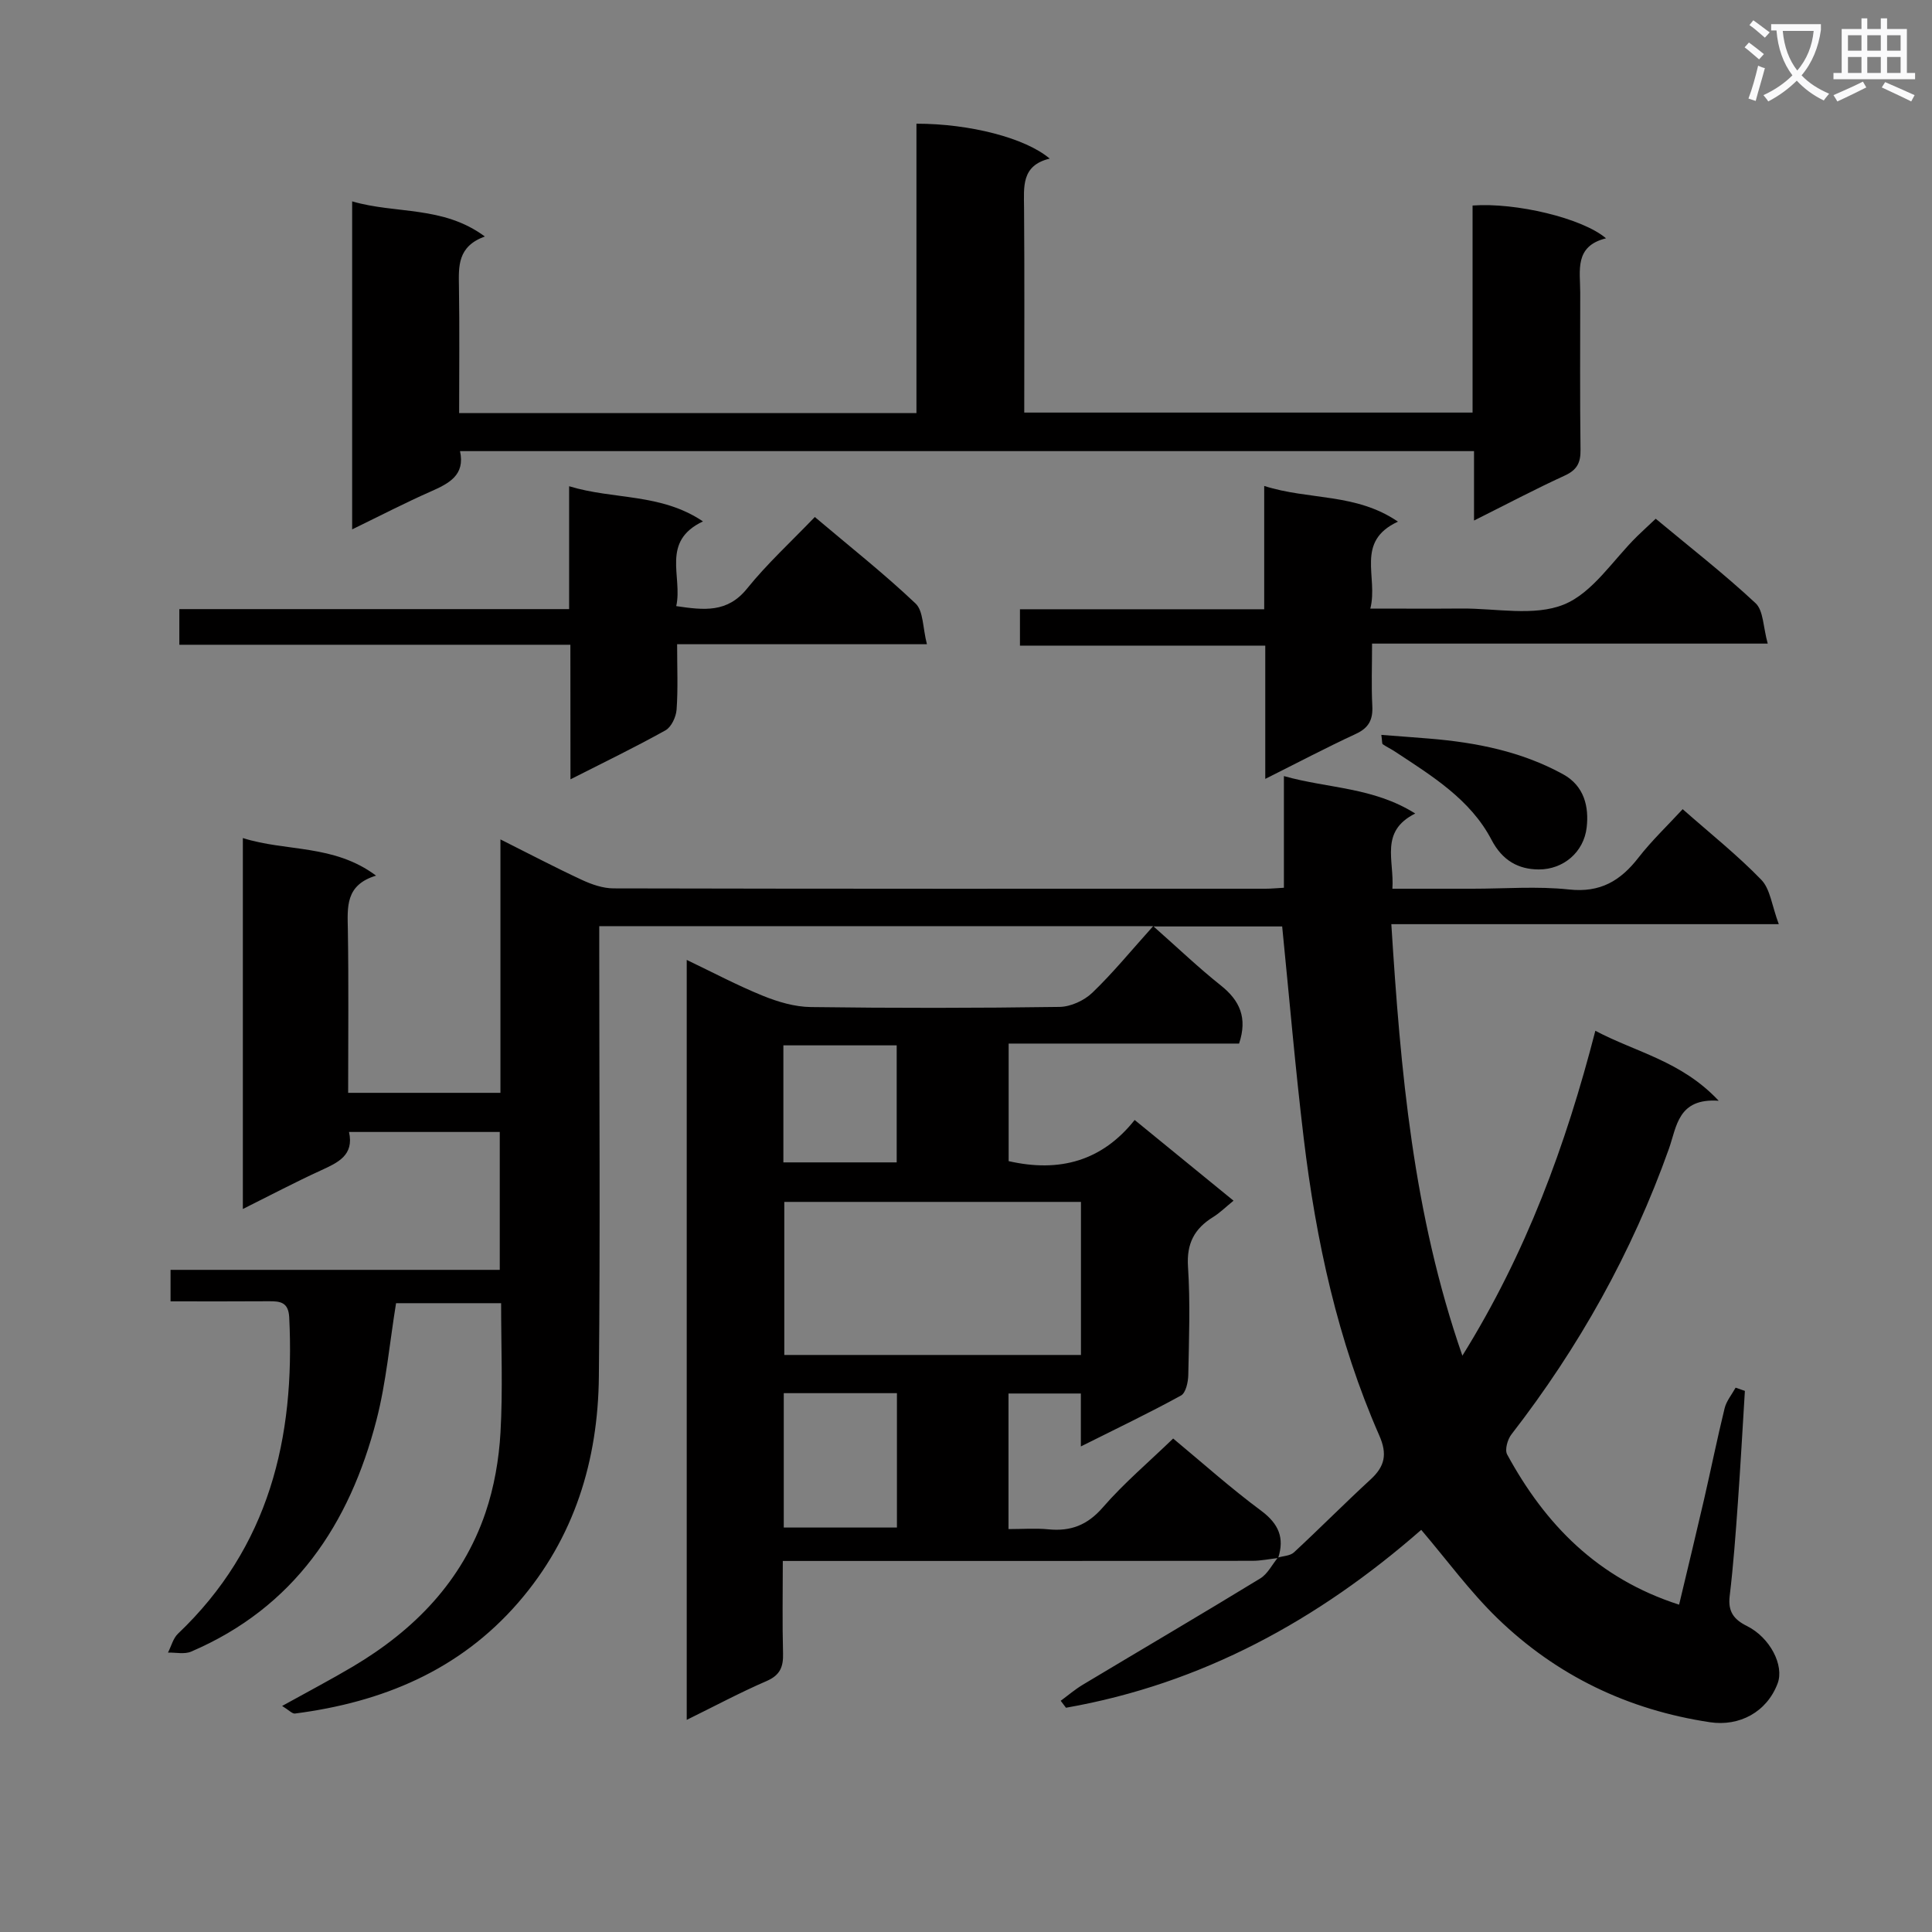 <svg enable-background="new 0 0 400 400" viewBox="0 0 400 400" xmlns="http://www.w3.org/2000/svg"><rect x="0" y="0" width="400" height="400" fill="#808080" stroke="none"/><path d="m362.1 8.8c1.1.8 2.1 1.6 3.1 2.4l-1 1.1c-1.3-1.1-2.3-2-3-2.5zm1.9 4.8c.5.2.9.4 1.4.5-.6 2.3-1.3 4.5-1.9 6.8l-1.5-.5c.8-2.1 1.4-4.3 2-6.8zm-1-9.4c1.3.9 2.4 1.8 3.4 2.5l-1 1.1c-1.4-1.2-2.4-2.1-3.2-2.6zm3.7 2.2v-1.4h10.3v1.2c-.5 3.6-1.8 6.8-4 9.4 1.5 1.6 3.4 2.8 5.7 3.8-.3.4-.7.8-1.1 1.4-2.3-1.1-4.1-2.5-5.6-4.1-1.6 1.6-3.6 3.1-5.9 4.3-.3-.5-.7-.9-1-1.3 2.4-1.1 4.4-2.5 6-4.1-1.9-2.5-3-5.6-3.3-9.3h-1.1zm8.8 0h-6.4c.3 3.3 1.3 6 3 8.2 2-2.3 3.1-5.1 3.4-8.2z" fill="#fafafb"/><path d="m385.3 3.8h1.3v2.2h2.8v-2.2h1.3v2.2h4.1v9.1h1.7v1.3h-16.9v-1.3h1.7v-9.1h4.1v-2.2zm.4 13.1.7 1.2c-1.8.9-3.8 1.9-6 2.9-.2-.4-.5-.8-.8-1.3 2.3-1 4.3-1.9 6.1-2.8zm-3.1-6.4h2.8v-3.2h-2.8zm0 4.6h2.8v-3.3h-2.8zm4-4.6h2.8v-3.2h-2.8zm0 4.6h2.8v-3.3h-2.8zm3.7 1.9c2.1.9 4.1 1.8 6.1 2.7l-.7 1.3c-2.2-1.1-4.2-2-6.1-2.9zm3.2-9.7h-2.8v3.2h2.8zm-2.8 7.8h2.8v-3.3h-2.8z" fill="#fafafb"/><g fill="#010000"><path d="m264.63 322.57c-1.78.2-3.57.58-5.35.58-30.16.04-60.33.03-90.49.03-1.98 0-3.95 0-6.72 0 0 6.59-.12 12.85.05 19.1.08 2.81-.59 4.54-3.4 5.76-5.46 2.36-10.72 5.18-16.54 8.04 0-52.54 0-104.57 0-157.34 5.39 2.58 10.46 5.27 15.75 7.42 3.13 1.27 6.6 2.3 9.94 2.34 17.16.23 34.33.22 51.49-.03 2.32-.03 5.12-1.32 6.81-2.95 4.25-4.08 8-8.68 12.58-13.77-38.8 0-76.52 0-114.68 0v5.72c0 29.16.21 58.33-.08 87.49-.17 17.42-5.06 33.44-16.72 46.87-12.2 14.05-28.17 20.61-46.2 22.94-.57.07-1.25-.71-2.66-1.57 5.3-2.94 10.07-5.44 14.69-8.18 12.69-7.54 22.6-17.65 27.42-31.85 1.79-5.28 2.78-10.99 3.1-16.57.5-8.78.13-17.61.13-26.79-7.53 0-14.76 0-21.75 0-1.34 8.24-2.04 16.37-4.05 24.17-5.58 21.63-17.06 38.84-38.38 47.97-1.37.59-3.18.16-4.79.2.68-1.32 1.06-2.95 2.07-3.91 18.85-17.92 24.27-40.5 23.03-65.49-.16-3.18-1.88-3.36-4.26-3.34-6.65.05-13.3.02-20.31.02 0-2.22 0-4.11 0-6.52h68.16c0-9.74 0-18.97 0-28.55-10.27 0-20.51 0-31.21 0 1.09 4.86-2.33 6.36-5.91 8-5.26 2.41-10.39 5.12-16.07 7.95 0-25.79 0-50.98 0-76.8 9 2.86 18.82 1.23 27.58 7.78-6.41 1.94-5.92 6.52-5.84 11.2.18 11.14.06 22.28.06 33.77h31.53c0-17.3 0-34.4 0-52.47 6.09 3.05 11.41 5.85 16.86 8.38 2.04.95 4.38 1.76 6.59 1.76 45 .1 89.99.08 134.99.07 1.13 0 2.25-.12 3.77-.2 0-7.67 0-15.08 0-23.12 9.14 2.58 18.48 2.27 27.19 7.75-7.42 3.71-4.31 9.68-4.73 15.57h16.61c6.67 0 13.39-.55 19.98.16 6.47.7 10.64-1.81 14.36-6.6 2.73-3.51 5.99-6.61 9.15-10.03 5.7 5.03 11.32 9.5 16.28 14.62 1.86 1.92 2.18 5.35 3.62 9.19-27.5 0-53.55 0-80.22 0 1.92 30.41 4.48 59.89 14.71 89.34 13.21-21.24 21.39-43.47 27.53-67.27 8.44 4.48 17.79 6.23 25.54 14.49-8.48-.6-8.68 5.37-10.31 9.94-7.65 21.49-18.64 41.12-32.6 59.13-.81 1.04-1.42 3.19-.89 4.16 7.87 14.47 18.71 25.67 35.6 31.1 1.76-7.39 3.49-14.54 5.15-21.72 1.45-6.3 2.73-12.65 4.27-18.93.37-1.52 1.5-2.86 2.28-4.28.64.22 1.28.44 1.92.67-.48 7.71-.9 15.42-1.45 23.12-.46 6.47-.93 12.94-1.7 19.37-.38 3.2.86 4.84 3.56 6.18 4.81 2.39 7.77 8.18 6.37 11.89-2.24 5.96-7.94 8.95-14 8.04-16.98-2.55-31.76-9.65-44.02-21.53-5.69-5.52-10.42-12.02-15.77-18.3-21.29 18.64-45.38 31.89-73.55 36.83-.36-.48-.73-.96-1.09-1.44 1.52-1.12 2.96-2.36 4.58-3.33 12.24-7.34 24.55-14.56 36.73-22 1.53-.93 2.45-2.86 3.66-4.32 1.12-.34 2.54-.36 3.31-1.07 5.36-4.97 10.51-10.17 15.89-15.12 2.94-2.71 3.49-5.22 1.78-9.1-8.61-19.61-13.1-40.36-15.64-61.53-1.74-14.5-2.98-29.06-4.46-43.85-8.38 0-16.9 0-26.63 0 5.21 4.61 9.39 8.61 13.91 12.2 3.94 3.13 5.58 6.7 3.8 12.05-15.79 0-31.7 0-47.71 0v24.34c10.6 2.42 19.38-.07 26.09-8.52 7.17 5.85 13.68 11.17 20.47 16.71-1.65 1.34-2.84 2.53-4.23 3.39-3.85 2.38-5.51 5.45-5.2 10.24.49 7.47.21 14.99.06 22.48-.03 1.46-.51 3.68-1.51 4.23-6.52 3.58-13.24 6.79-20.73 10.54 0-4.25 0-7.62 0-10.96-5.35 0-10.09 0-14.98 0v28.07c2.98 0 5.63-.21 8.23.05 4.63.46 8.1-.85 11.31-4.55 4.34-5 9.46-9.33 14.55-14.25 5.94 4.93 11.88 10.25 18.26 14.98 3.61 2.71 4.82 5.6 3.48 9.76zm-40.83-73.73c-20.81 0-41.13 0-61.42 0v31.69h61.42c0-10.68 0-20.97 0-31.69zm-61.53 39.6v27.82h23.43c0-9.42 0-18.51 0-27.82-7.87 0-15.45 0-23.43 0zm-.08-47.78h23.46c0-8.37 0-16.39 0-24.23-8.05 0-15.74 0-23.46 0z"/><path d="m72.91 109.6c0-23.07 0-45.16 0-67.91 9.08 2.66 18.79.85 27.47 7.27-5.68 2.07-5.43 6.17-5.36 10.39.14 8.62.04 17.25.04 26.17h94.68c0-20.08 0-40 0-59.91 11-.01 22.56 2.94 27.59 7.23-5.91 1.41-5.34 5.83-5.31 10.22.11 13.99.04 27.97.04 42.36h92.82c0-14.38 0-28.65 0-42.87 8.94-.66 22.72 2.6 27.63 6.79-6.61 1.63-5.34 6.69-5.34 11.25 0 10.83-.08 21.67.06 32.5.04 2.69-.7 4.19-3.24 5.36-6.16 2.82-12.16 6-18.81 9.32 0-5.14 0-9.56 0-14.37-70.08 0-139.79 0-209.94 0 1.1 4.98-2.28 6.69-6.08 8.37-5.26 2.32-10.37 4.97-16.25 7.83z"/><path d="m342.8 107.4c7.05 5.87 14.13 11.38 20.67 17.48 1.65 1.54 1.56 4.95 2.52 8.37-27.81 0-54.51 0-81.92 0 0 4.7-.16 8.79.05 12.87.15 2.85-.69 4.57-3.4 5.82-6.13 2.84-12.12 6-18.76 9.32 0-9.41 0-18.15 0-27.59-17.07 0-33.76 0-50.79 0 0-2.78 0-4.86 0-7.53h50.57c0-8.63 0-16.7 0-25.53 9.29 2.97 18.98 1.43 27.69 7.39-8.94 4.14-4.03 11.42-5.72 18 6.68 0 12.77.04 18.86-.01 7.14-.06 15.04 1.67 21.21-.83 5.99-2.43 10.19-9.25 15.18-14.14 1.18-1.15 2.39-2.25 3.84-3.62z"/><path d="m118.09 133.49c-27.24 0-53.96 0-80.96 0 0-2.69 0-4.77 0-7.38h80.7c0-8.58 0-16.66 0-25.44 9.29 2.83 18.95 1.39 27.71 7.28-8.79 4.17-4.17 11.38-5.53 17.54 5.73.84 10.57 1.44 14.66-3.63 4.15-5.15 9.09-9.67 14.03-14.82 7.37 6.23 14.4 11.78 20.86 17.91 1.63 1.54 1.46 4.98 2.35 8.43-17.81 0-34.52 0-51.72 0 0 4.97.2 9.27-.11 13.54-.11 1.51-1.08 3.6-2.29 4.28-6.21 3.47-12.63 6.57-19.68 10.15-.02-9.54-.02-18.39-.02-27.86z"/><path d="m285.99 152.15c3.44.27 6.7.5 9.96.77 9.66.8 19.02 2.64 27.65 7.37 4.49 2.46 5.37 6.85 4.91 10.98-.58 5.2-4.88 8.76-9.93 8.74-4.19-.02-7.52-1.81-9.78-6.14-4.38-8.38-12.36-13.24-20.01-18.28-.81-.54-1.71-.95-2.51-1.51-.17-.13-.1-.62-.29-1.93z"/></g></svg>